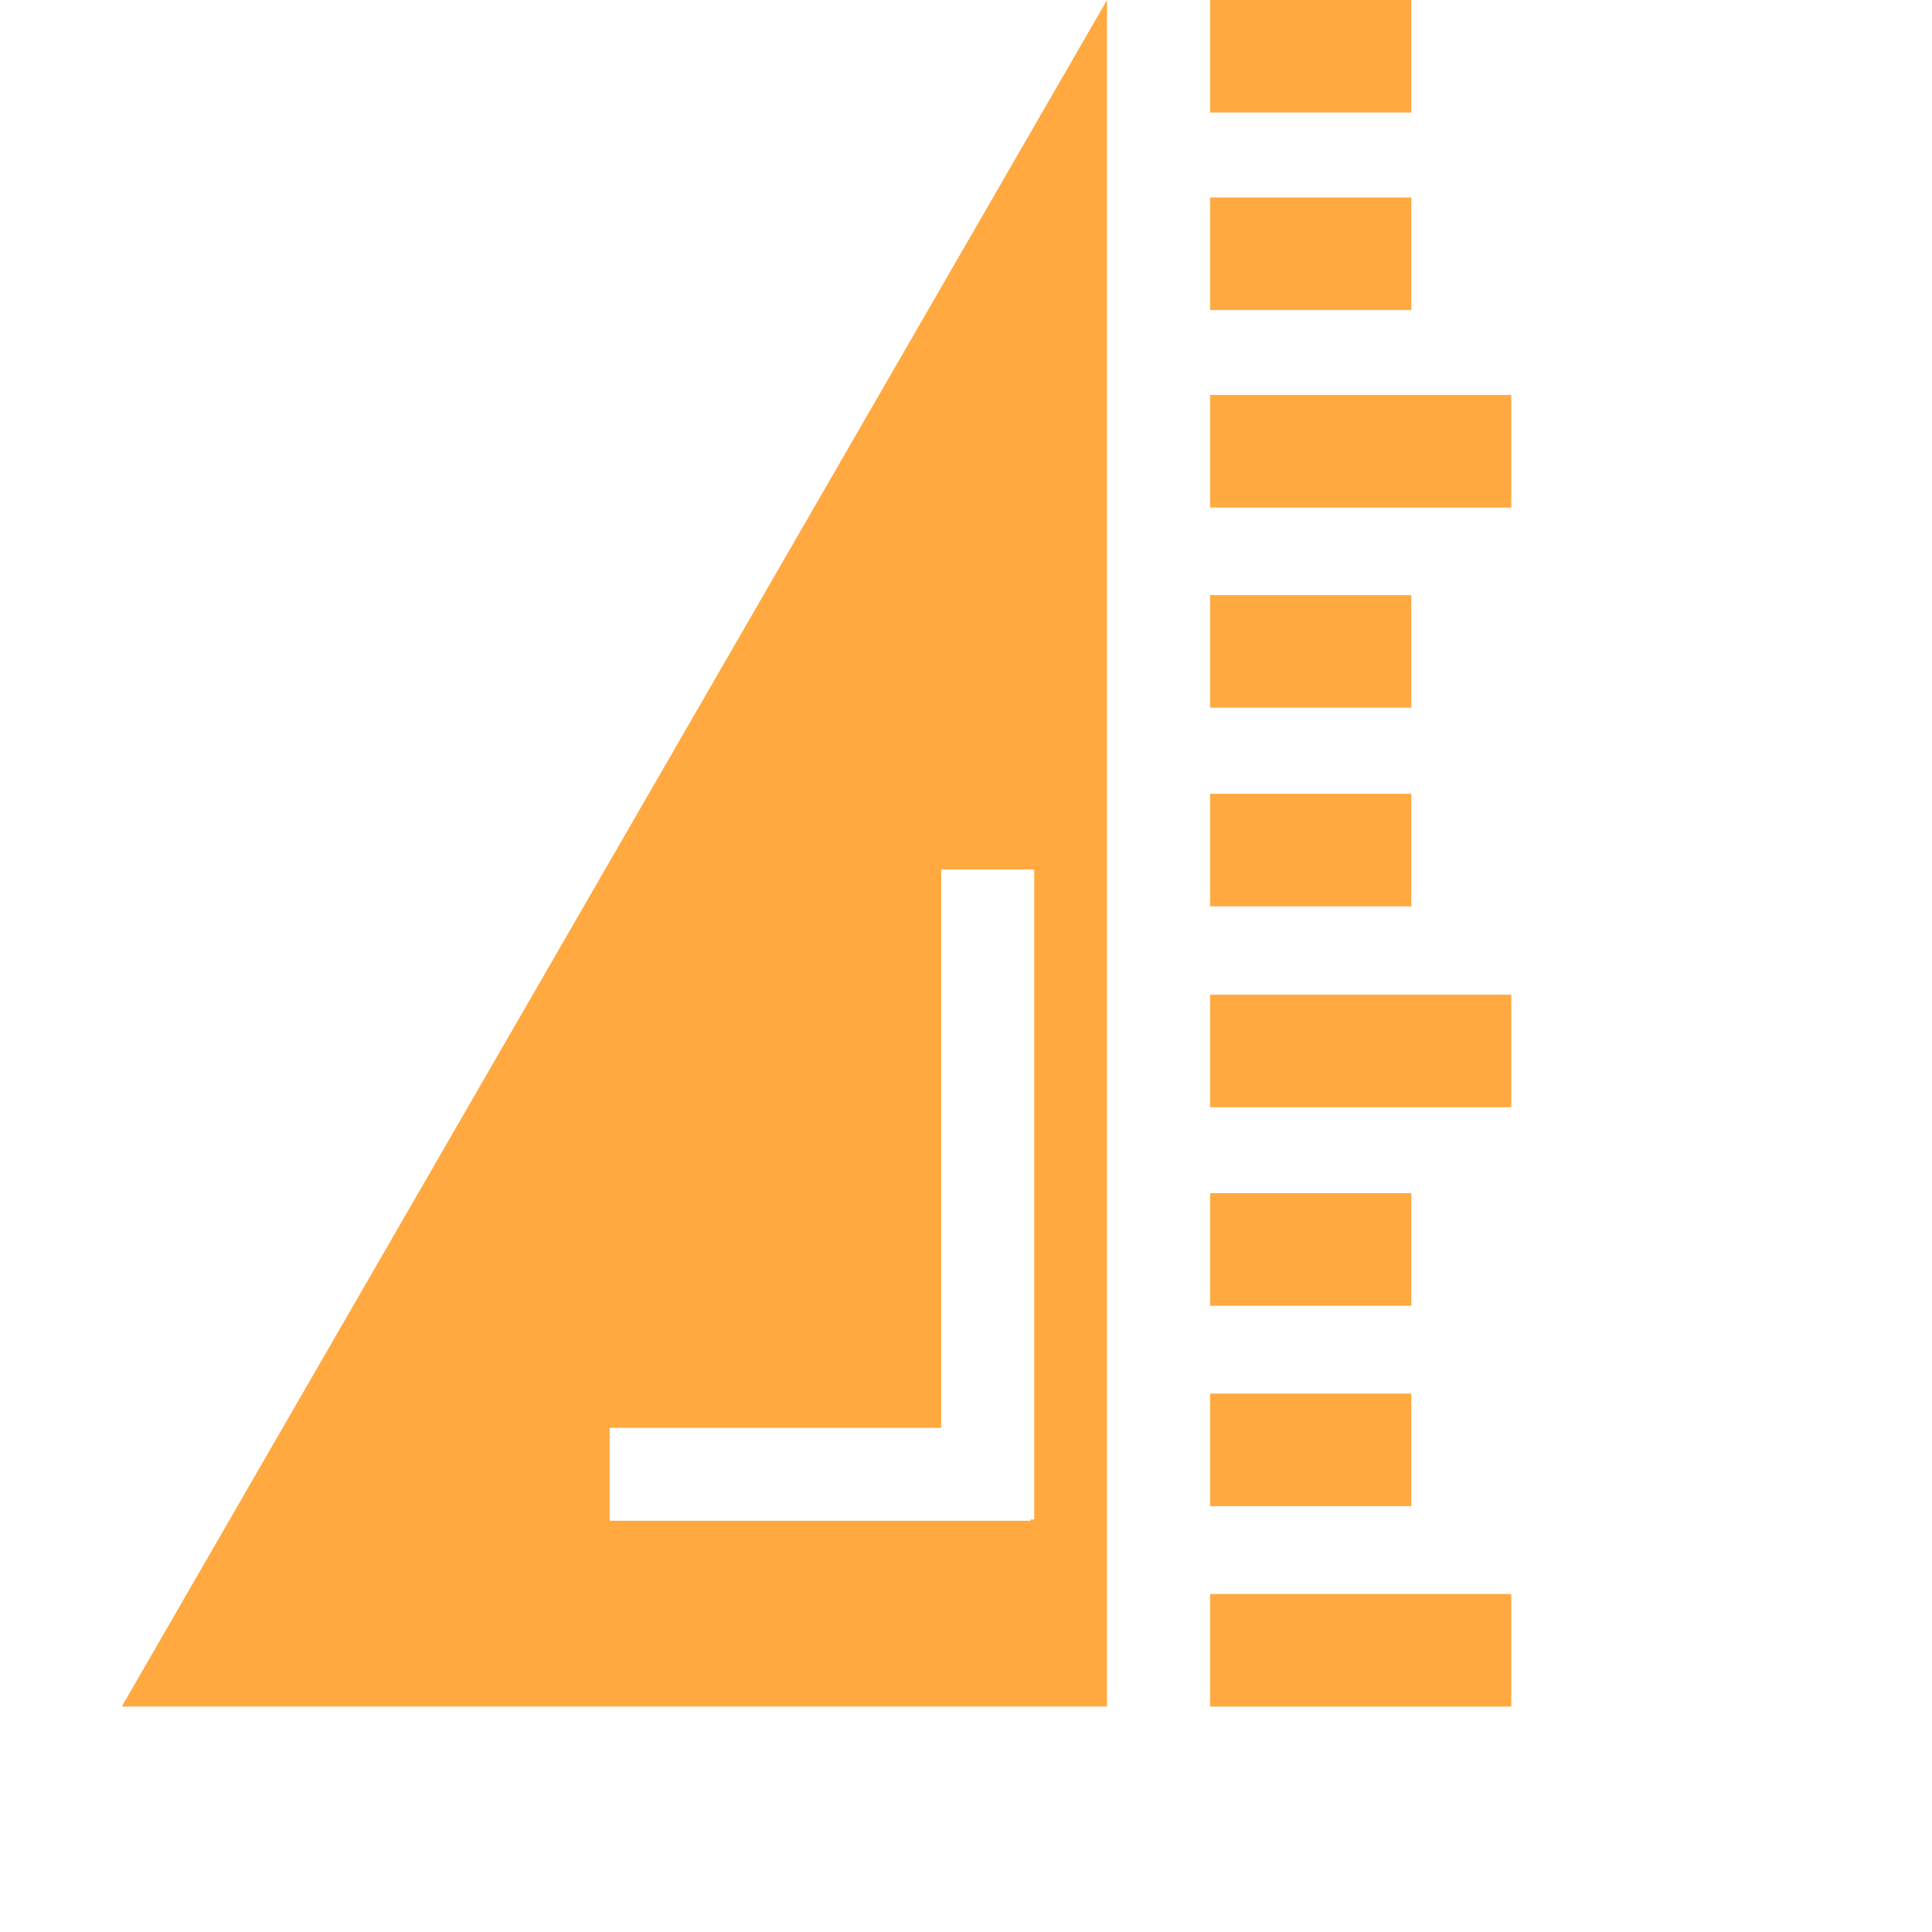 <?xml version="1.0" standalone="no"?><!DOCTYPE svg PUBLIC "-//W3C//DTD SVG 1.1//EN" "http://www.w3.org/Graphics/SVG/1.1/DTD/svg11.dtd"><svg t="1550822870067" class="icon" style="" viewBox="0 0 1024 1024" version="1.1" xmlns="http://www.w3.org/2000/svg" p-id="7576" xmlns:xlink="http://www.w3.org/1999/xlink" width="200" height="200"><defs><style type="text/css"></style></defs><path d="M380.957 445.493h578.507-578.507zM380.957 989.977h578.507-578.507zM380.957 955.926h578.507-578.507zM380.957 921.902h578.507-578.507zM380.957 887.837h578.507-578.507zM380.957 853.814h578.507-578.507zM380.957 819.791h578.507-578.507zM380.957 785.726h578.507-578.507zM380.957 751.702h578.507-578.507zM380.957 717.791h578.507-578.507zM380.957 683.767h578.507-578.507zM380.957 649.702h578.507-578.507zM380.957 615.679h578.507-578.507zM380.957 581.656h578.507-578.507zM380.957 547.605h578.507-578.507zM380.957 513.581h578.507-578.507zM380.957 479.516h578.507-578.507zM380.957 1024h578.507-578.507zM380.957 445.493v578.507-578.507zM925.441 445.493v578.507-578.507zM891.376 445.493v578.507-578.507zM857.353 445.493v578.507-578.507zM823.302 445.493v578.507-578.507zM789.278 445.493v578.507-578.507zM755.255 445.493v578.507-578.507zM721.19 445.493v578.507-578.507zM687.167 445.493v578.507-578.507zM653.255 445.493v578.507-578.507zM619.232 445.493v578.507-578.507zM585.167 445.493v578.507-578.507zM551.143 445.493v578.507-578.507zM517.12 445.493v578.507-578.507zM483.055 445.493v578.507-578.507zM449.032 445.493v578.507-578.507zM414.981 445.493v578.507-578.507zM959.464 445.493v578.507-578.507z" p-id="7577" fill="#ffa940"></path><path d="M641.385 738.634h106.64v59.659h-106.64zM641.385 420.735h106.64v59.659h-106.64zM641.385 527.221h159.611v59.659H641.385zM641.385 632.426h106.64v59.659h-106.64zM641.385 844.855h159.611v59.659H641.385zM641.385 0h106.64v59.659h-106.64zM641.385 104.675h106.64v59.659h-106.64zM641.385 315.433h106.64v59.659h-106.64zM641.385 209.35h159.611v59.659H641.385z" p-id="7578" fill="#ffa940"></path><path d="M64.536 904.515h522.22V0z m483.612-99.158h-1.951v0.683H323.124v-49.252h175.731V460.791h49.293z" p-id="7579" fill="#ffa940"></path></svg>